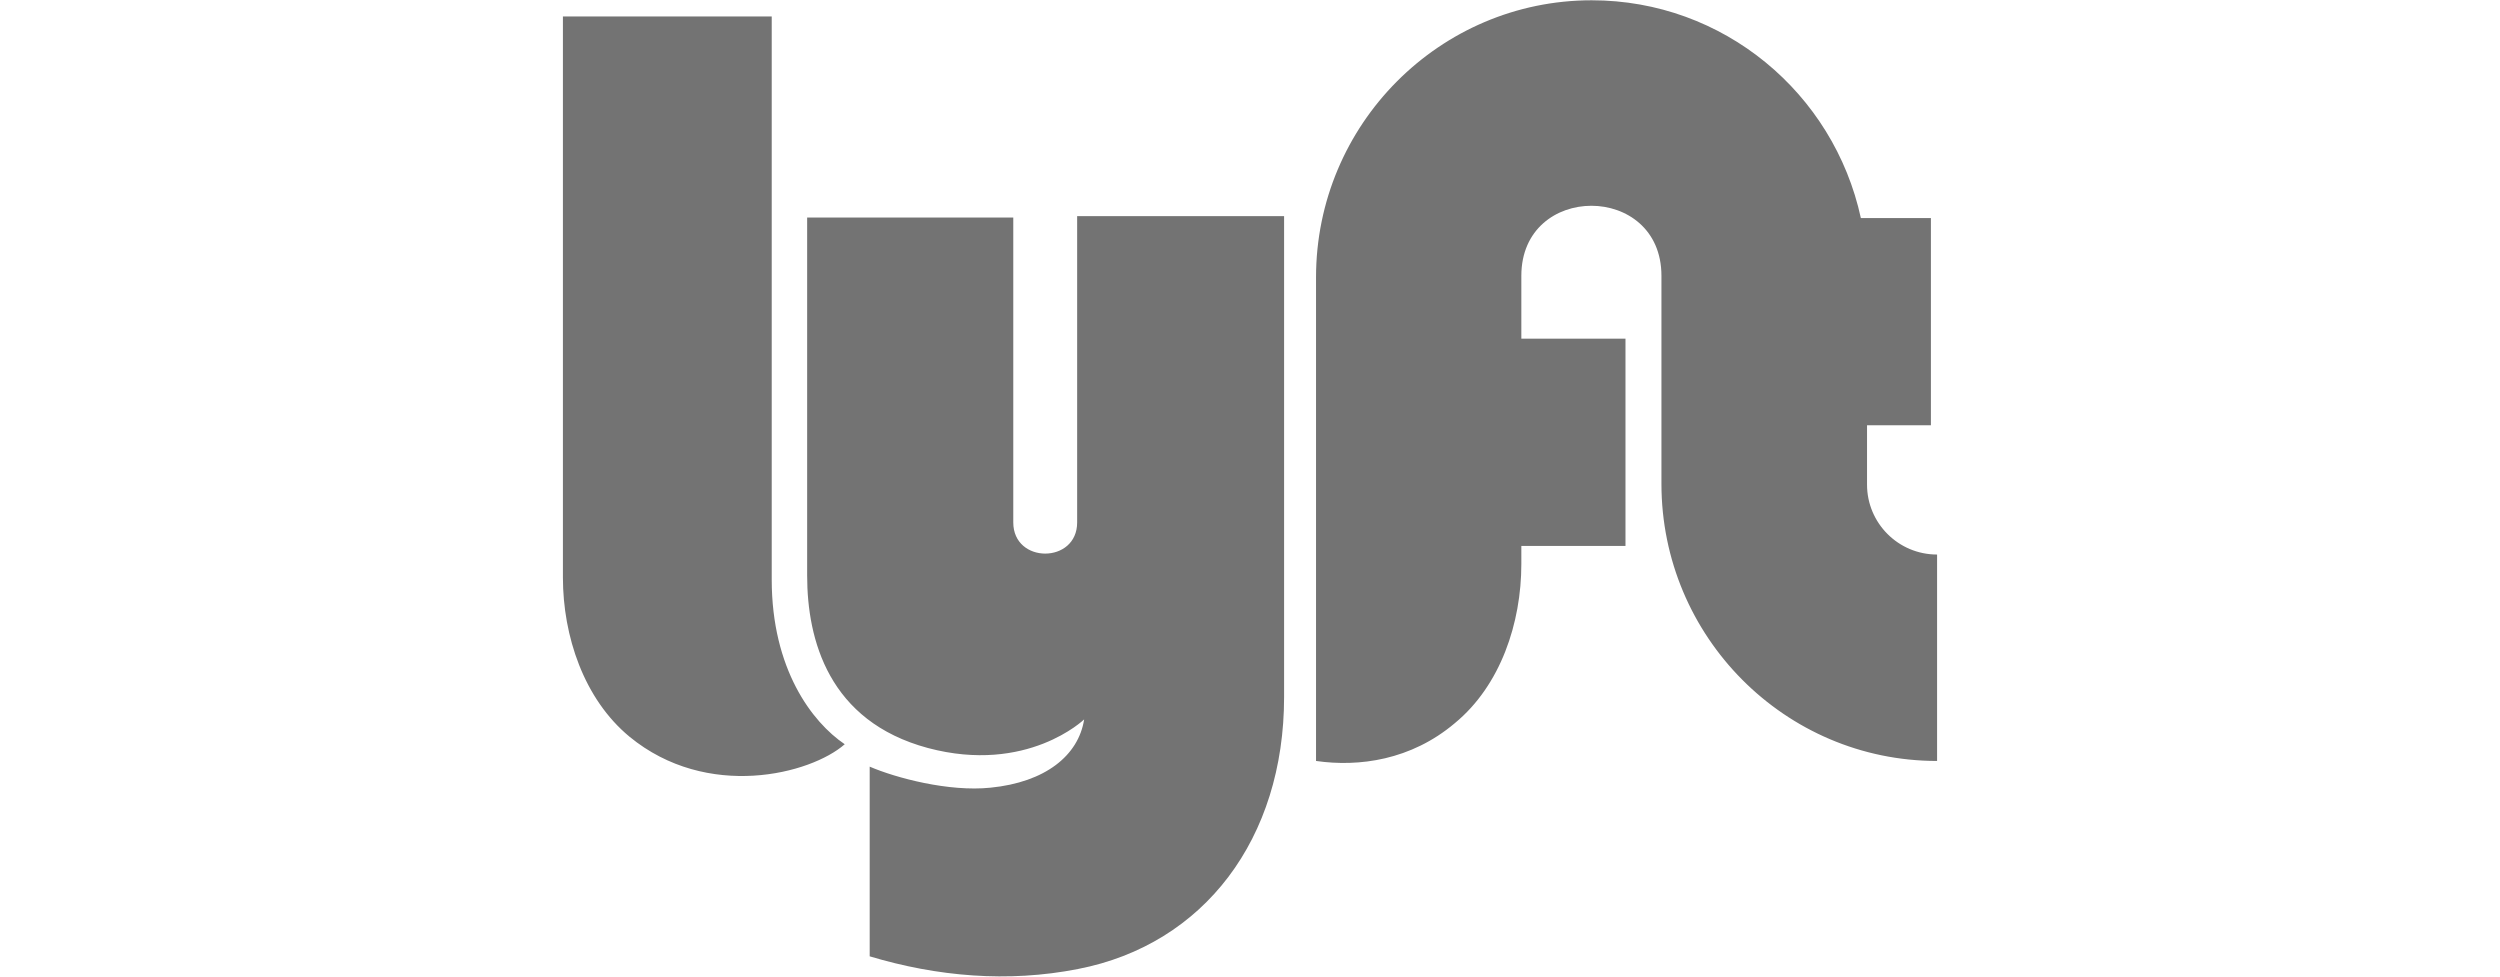 <svg width="151" height="59" viewBox="0 0 151 59" fill="none" xmlns="http://www.w3.org/2000/svg">
<g clip-path="url(#clip0_964_17557)">
<path d="M34 0.995H46.612V35.01C46.612 40.405 49.044 43.615 51.022 44.952C48.963 46.761 42.721 48.358 38.02 44.495C35.264 42.214 34 38.416 34 34.88V0.995ZM112.769 29.273V25.687H116.627V13.17H112.396C110.759 5.624 104.096 0.017 96.136 0.017C86.961 0.017 79.488 7.515 79.488 16.756V45.962C82.082 46.337 85.227 45.913 87.869 43.681C90.641 41.399 91.889 37.618 91.889 34.065V32.973H98.179V20.456H91.889V16.658C91.889 11.019 100.351 11.019 100.351 16.658V29.224C100.351 38.449 107.808 45.962 117 45.962V33.494C114.649 33.494 112.769 31.587 112.769 29.273ZM65.06 13.137V31.555C65.06 34.065 61.202 34.065 61.202 31.555V13.137H48.752V34.765C48.752 38.644 50.049 43.566 56.047 45.18C62.045 46.777 65.482 43.452 65.482 43.452C65.141 45.636 63.131 47.25 59.824 47.576C57.311 47.837 54.118 46.989 52.529 46.305V57.762C56.598 58.985 60.878 59.36 65.109 58.528C72.744 57.045 77.559 50.64 77.559 42.1V13.056H65.06V13.137Z" fill="#737373"/>
</g>
<defs>
<clipPath id="clip0_964_17557">
<rect width="83" height="59" fill="white" transform="translate(34)"/>
</clipPath>
</defs>
</svg>
